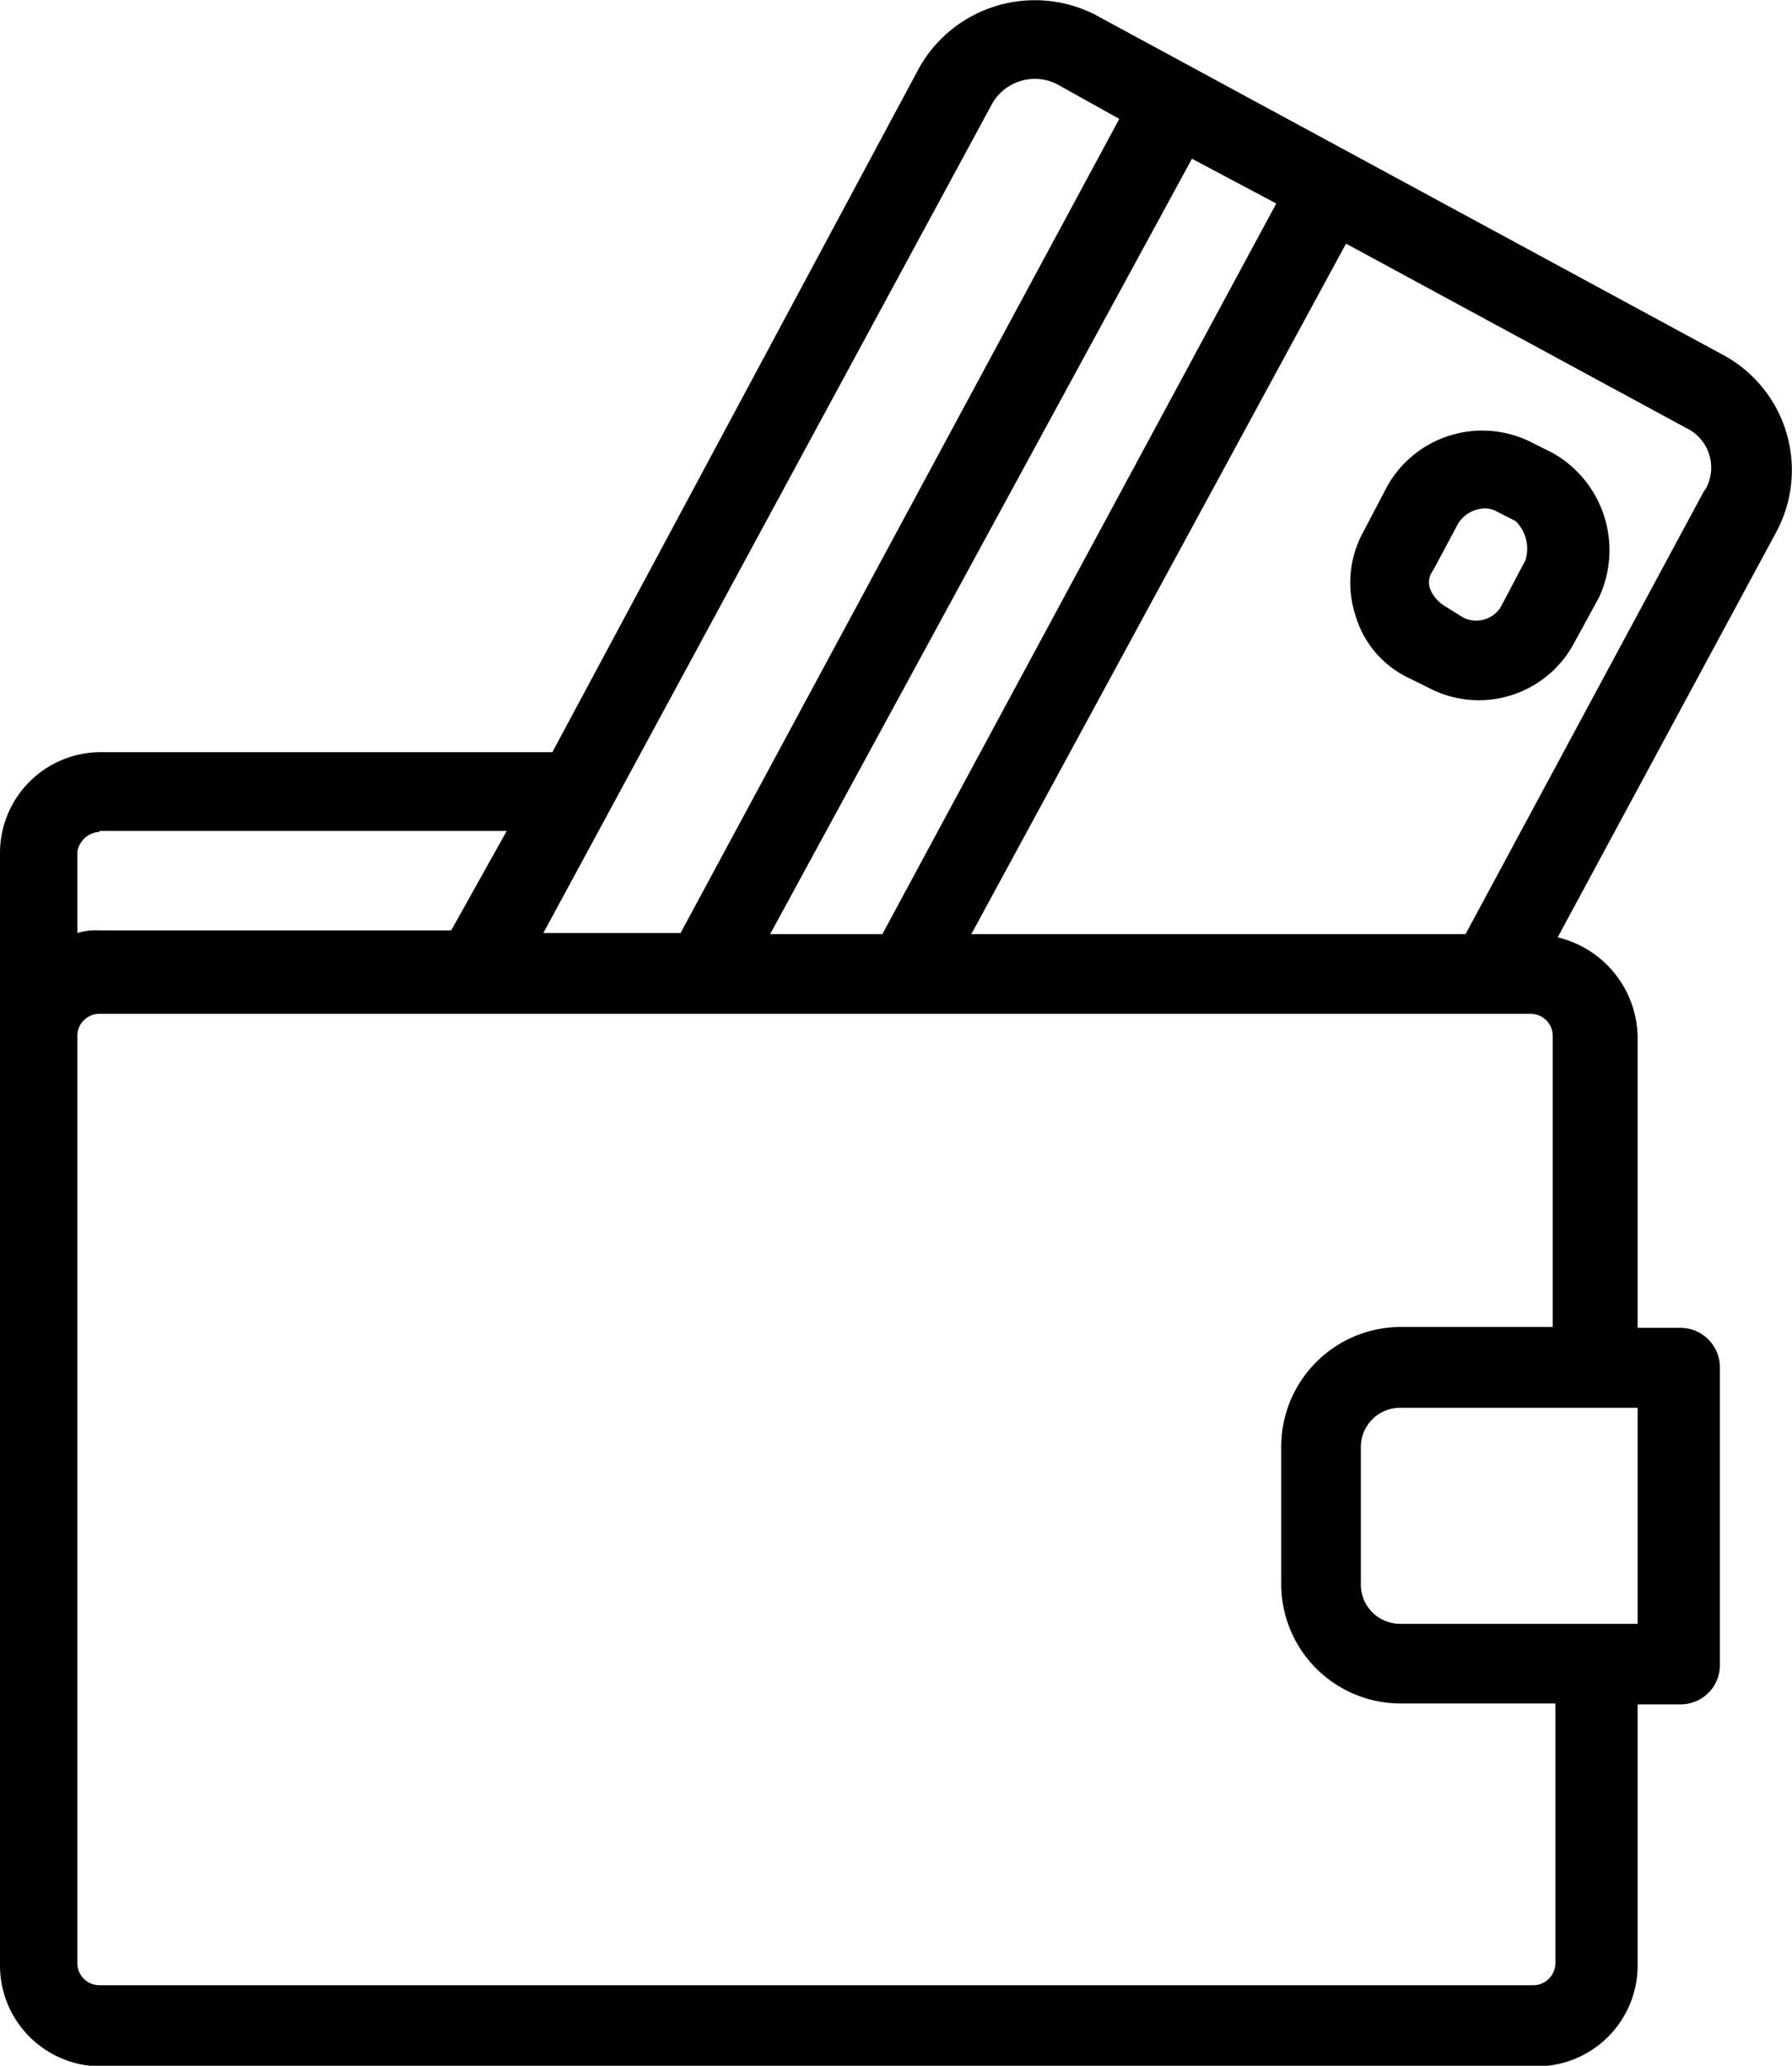 <svg xmlns="http://www.w3.org/2000/svg" viewBox="0 0 61.64 71.05"><title>Asset 8</title><g id="Layer_2" data-name="Layer 2"><g id="Layer_1-2" data-name="Layer 1"><path d="M59.33,12.24,37.64.49a4.57,4.57,0,0,0-6,1.8L19,25.87H3.52A3.47,3.47,0,0,0,0,29.38v6.18H0v32a3.47,3.47,0,0,0,3.52,3.51H52.81a3.47,3.47,0,0,0,3.52-3.51V58.62h1.46a1.35,1.35,0,0,0,1.37-1.37V47.05a1.36,1.36,0,0,0-1.37-1.38H56.33v-10a3.58,3.58,0,0,0-2.75-3.43l7.55-14A4.5,4.5,0,0,0,59.33,12.24ZM43.9,7,30.35,32.13H26.49L41,5.46ZM34.12,3.58a1.69,1.69,0,0,1,2.23-.69l2.15,1.2-15.09,28H18.69Zm-30.69,25h14L15.52,32H3.43a2.26,2.26,0,0,0-.77.09V29.3A.82.82,0,0,1,3.43,28.61Zm52.9,19.81v7.46H48.18a1.35,1.35,0,0,1-1.37-1.37V49.79a1.35,1.35,0,0,1,1.37-1.37h8.15Zm-8.15-2.75a4.12,4.12,0,0,0-4.11,4.12v4.72a4.11,4.11,0,0,0,4.11,4.11H53.5v8.92a.76.76,0,0,1-.77.77H3.43a.76.76,0,0,1-.77-.77V35.64h0a.76.76,0,0,1,.77-.77H52.64a.76.76,0,0,1,.77.77v10Zm10.46-28.8L50.41,32.13h-17L46.3,8.38,58,14.72A1.51,1.51,0,0,1,58.64,16.87Z"/><path d="M53.41,15.58l-.68-.34a3.75,3.75,0,0,0-5,1.46l-.85,1.62a3.62,3.62,0,0,0-.26,2.83,3.45,3.45,0,0,0,1.8,2.15l.69.34a3.71,3.71,0,0,0,5-1.46L55,20.55A3.84,3.84,0,0,0,53.41,15.58Zm-.94,3.69-.86,1.63a1,1,0,0,1-1.28.34l-.69-.43a1.27,1.27,0,0,1-.43-.51.67.67,0,0,1,.09-.69L50.16,18a1.11,1.11,0,0,1,.85-.51.83.83,0,0,1,.43.08l.69.35A1.33,1.33,0,0,1,52.47,19.27Z"/></g></g></svg>